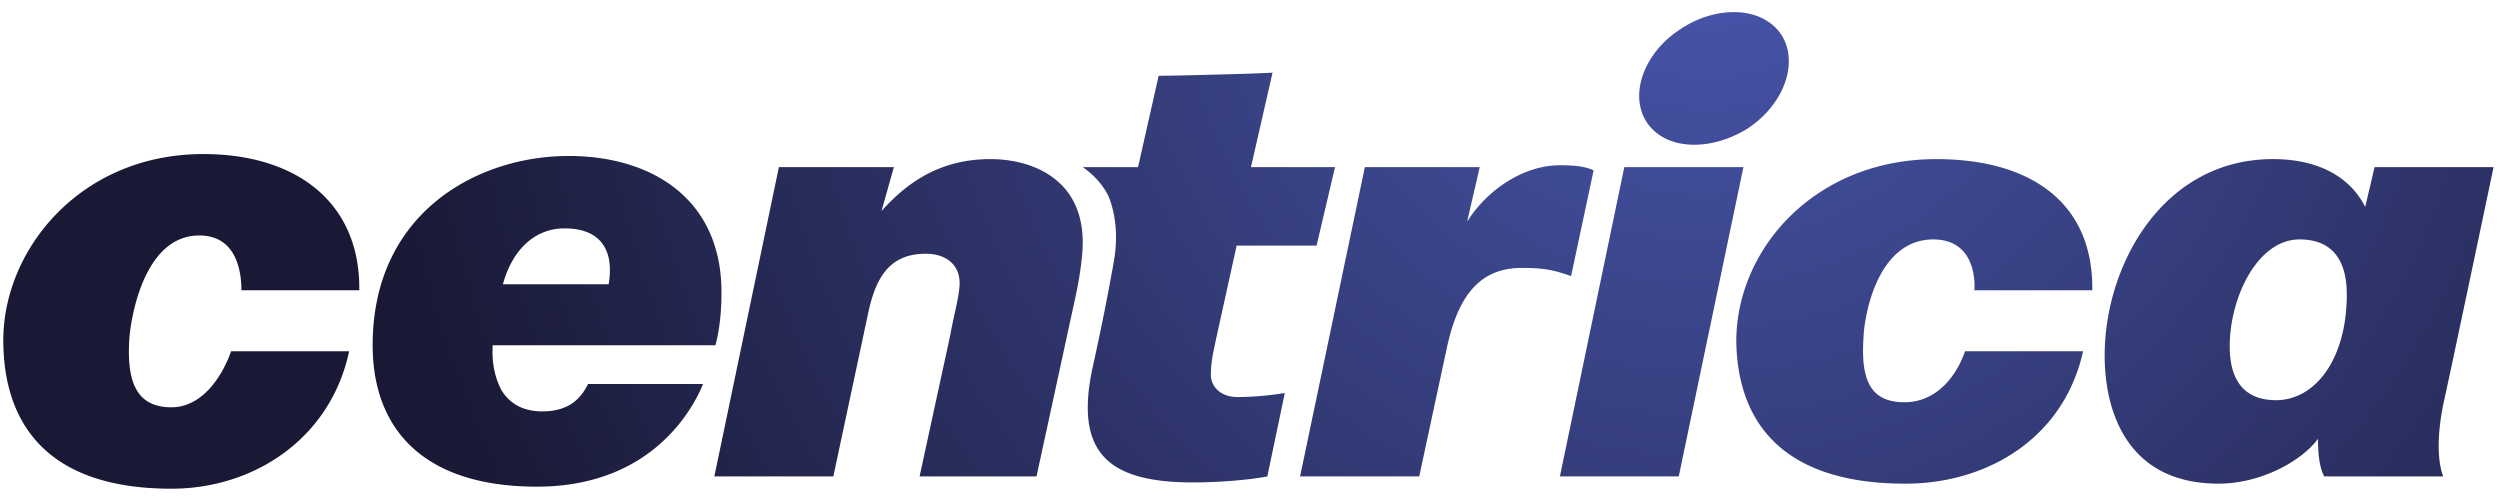 <svg width="154" height="31" viewBox="0 0 154 31" xmlns="http://www.w3.org/2000/svg"><defs><radialGradient cx="68.455%" cy="119.81%" fx="68.455%" fy="119.81%" r="476.759%" gradientTransform="matrix(.191 0 0 1 .554 0)" id="a"><stop stop-color="#4957AE" offset="0%"/><stop stop-color="#191935" offset="60%"/><stop stop-color="#191935" offset="100%"/></radialGradient></defs><path d="M103.54 29.22c-2.271-1.444-3.22-4.073-2.085-5.77 1.135-1.688 3.856-1.814 6.194-.37 2.271 1.496 3.16 4.066 2.093 5.763-.618.94-1.711 1.411-2.94 1.411-1.05 0-2.212-.336-3.262-1.033m-28.947-2.823c-2.398-.067-3.22-.067-3.22-.067l-1.27-5.628h-3.407s1.008-.63 1.576-1.764c.44-1.058.636-2.503.314-4.2a151.345 151.345 0 00-1.255-6.258c-1.211-5.451 1-7.199 6.186-7.199 1.33 0 3.22.118 4.55.37l1.077 5.14a18.7 18.7 0 00-2.907-.251c-1.076 0-1.711.689-1.644 1.495 0 .689.187 1.445.314 2.075l1.271 5.762h4.923l1.136 4.83h-5.178l1.33 5.821s-1.135-.067-3.796-.126M.203 10.044C.203 5.91 1.973.896 10.566.896c5.06 0 9.796 3.074 10.94 8.467h-7.27c-.577-1.638-1.83-3.452-3.67-3.452-2.211 0-2.78 1.63-2.593 4.326.127 1.377.95 6.258 4.305 6.258 2.398 0 2.593-2.436 2.593-3.377h7.262c.06 5.452-3.915 8.392-9.61 8.392-7.575 0-12.32-5.889-12.32-11.466m22.752-.311c0-5.074 3.033-8.711 10.117-8.711 7.27 0 9.728 5.074 10.237 6.325h-7.084c-.5-1-1.263-1.688-2.84-1.688-1.389 0-2.151.689-2.533 1.377-.373.748-.567 1.63-.5 2.697h13.72c.245.94.372 2.007.372 3.259 0 5.762-4.296 8.4-9.423 8.4-5.558 0-12.066-3.452-12.066-11.66m11.82 7.2c2.085 0 3.093-1.185 2.72-3.444H30.98c.517 1.94 1.83 3.444 3.797 3.444m94.87-7.83c0-3.443 1.382-7.895 7.017-7.895 2.525 0 5.05 1.319 6.127 2.763v-.067c0-.747.059-1.63.38-2.251h7.33c-.38 1-.38 2.696.06 4.696.381 1.688 3.042 14.355 3.042 14.355h-7.33l-.576-2.453c-.881 1.764-2.77 2.949-5.686 2.949-6.77 0-10.363-6.519-10.363-12.096m7.703.563c0 3.015 1.711 6.585 4.304 6.585 2.144 0 2.907-1.445 2.907-3.385 0-4.015-1.958-6.518-4.364-6.518-1.704 0-2.847.94-2.847 3.318m-30.396.31c.06-4.065 1.958-8.77 10.423-8.77 5 0 9.745 2.764 10.94 8.157h-7.27c-.569-1.638-1.831-3.141-3.73-3.141-2.075 0-2.71 1.318-2.524 4.015.059 1.436.89 6.014 4.296 6.014 2.406 0 2.593-2.26 2.533-3.133h7.262c.068 5.452-3.855 8.08-9.609 8.08-7.516 0-12.32-5.577-12.32-11.222M54.3 17.998l.763 2.705h-7.084L44.003 1.652h7.33l2.152 10.088c.441 2.008 1.204 3.63 3.542 3.63 1.195 0 2.085-.63 2.085-1.815 0-.756-.381-2.067-.576-3.2l-1.89-8.703h7.203l2.339 10.777c.313 1.378.508 2.755.508 3.637 0 3.948-3.17 5.133-5.686 5.133-3.17 0-5.186-1.504-6.711-3.2m36.098-.622v.067l.754 3.26h-7.076l-3.99-19.052h7.338l1.711 7.955c.754 3.511 2.271 4.889 4.61 4.889 1.135 0 1.83-.068 3.034-.504l1.39 6.518c-.569.252-1.204.31-2.077.31-2.347 0-4.559-1.629-5.694-3.443m9.66 3.326L96.09 1.652h7.321l3.983 19.051h-7.338z" transform="matrix(1 0 0 -1 0 31)" fill="url(#a)"/></svg>